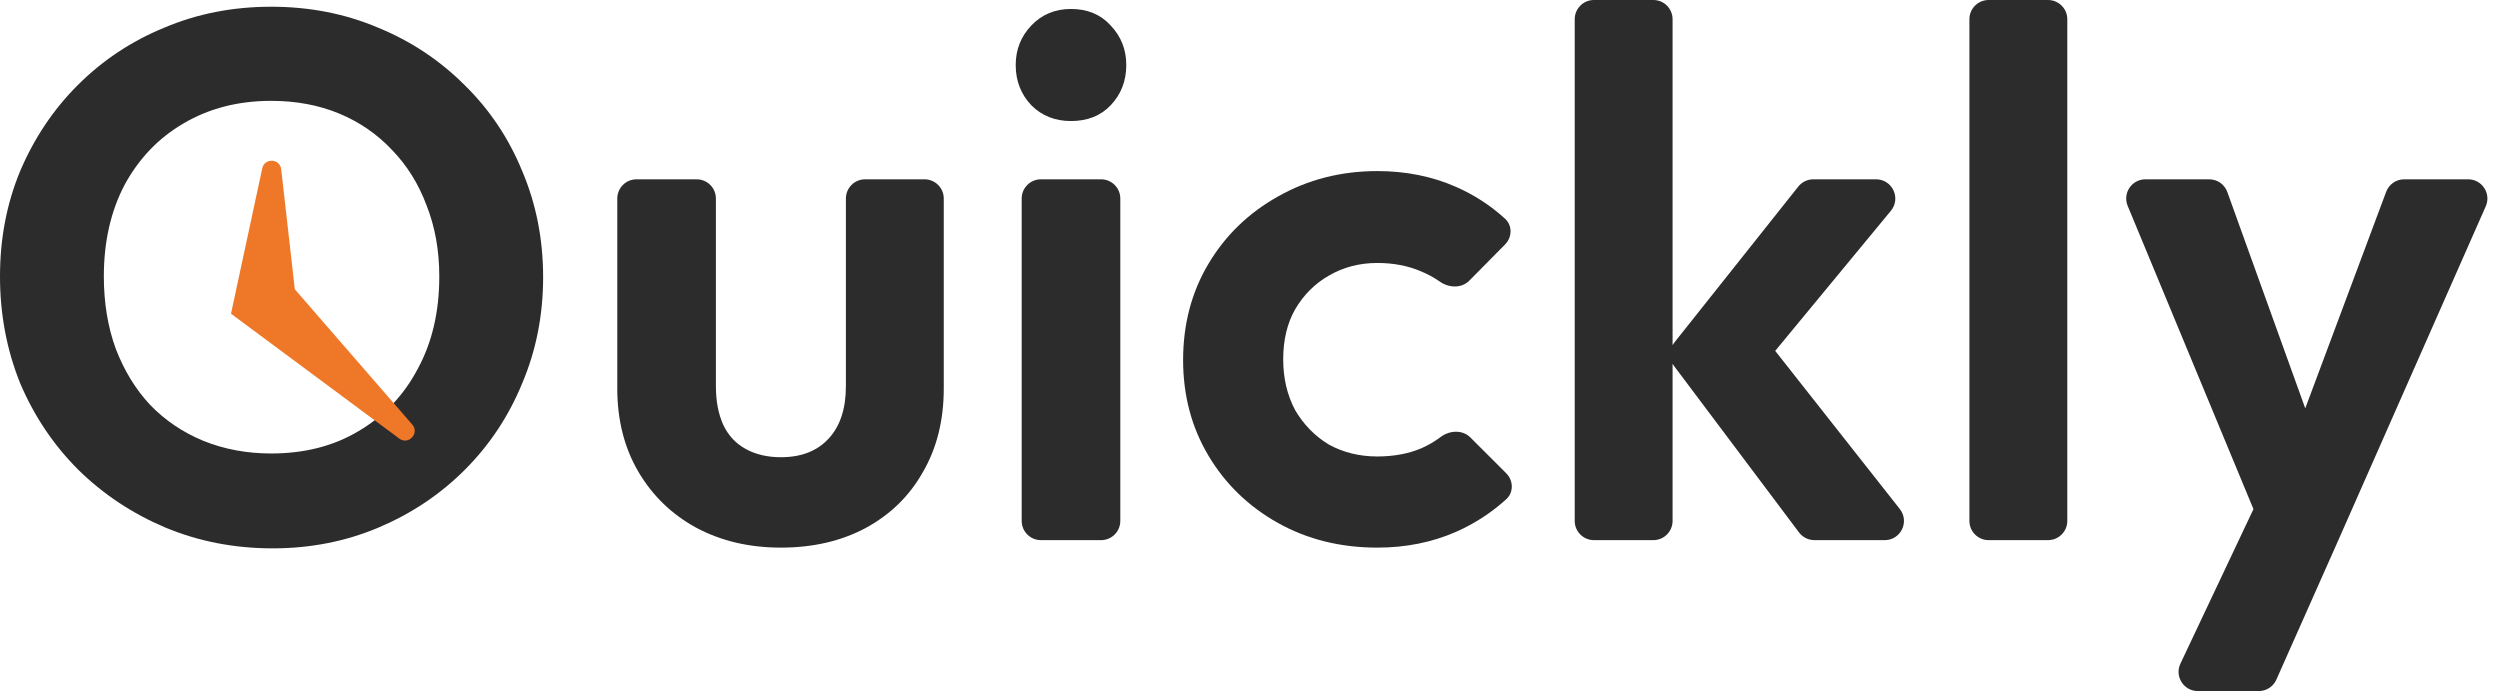 <svg width="123" height="34" viewBox="0 0 123 34" fill="none" xmlns="http://www.w3.org/2000/svg">
<path d="M108.132 34C107.438 34 106.98 33.277 107.277 32.65L110.87 25.048L104.682 10.13C104.423 9.507 104.881 8.822 105.556 8.822H108.694C109.093 8.822 109.449 9.072 109.584 9.447L113.417 20.087L113.419 20.088L117.399 9.437C117.537 9.067 117.89 8.822 118.285 8.822H121.433C122.117 8.822 122.575 9.524 122.299 10.15L114.982 26.722L114.975 26.712L114.971 26.722H114.982L111.997 33.438C111.846 33.78 111.507 34 111.133 34H108.132Z" fill="#2C2C2C"/>
<path d="M97.841 26.575C97.319 26.575 96.895 26.152 96.895 25.629V0.946C96.895 0.424 97.319 0 97.841 0H100.764C101.287 0 101.711 0.424 101.711 0.946V25.629C101.711 26.152 101.287 26.575 100.764 26.575H97.841Z" fill="#2C2C2C"/>
<path d="M88.513 26.197C88.692 26.435 88.972 26.575 89.27 26.575H92.728C93.518 26.575 93.96 25.664 93.471 25.044L87.34 17.263L93.032 10.37C93.541 9.753 93.103 8.822 92.302 8.822H89.217C88.928 8.822 88.656 8.953 88.476 9.179L82.379 16.85C82.345 16.892 82.316 16.936 82.291 16.981V0.946C82.291 0.424 81.868 0 81.345 0H78.422C77.9 0 77.476 0.424 77.476 0.946V25.629C77.476 26.152 77.9 26.575 78.422 26.575H81.345C81.868 26.575 82.291 26.152 82.291 25.629V17.897C82.312 17.935 82.336 17.972 82.363 18.007L88.513 26.197Z" fill="#2C2C2C"/>
<path d="M67.765 26.943C65.952 26.943 64.323 26.538 62.877 25.73C61.431 24.921 60.291 23.818 59.458 22.422C58.625 21.025 58.209 19.457 58.209 17.717C58.209 15.952 58.625 14.372 59.458 12.975C60.291 11.578 61.431 10.476 62.877 9.667C64.347 8.834 65.977 8.417 67.765 8.417C69.162 8.417 70.449 8.675 71.625 9.189C72.526 9.584 73.335 10.108 74.049 10.761C74.418 11.099 74.401 11.672 74.049 12.028L72.291 13.807C71.909 14.194 71.285 14.17 70.841 13.856C70.552 13.653 70.238 13.482 69.897 13.343C69.26 13.073 68.549 12.938 67.765 12.938C66.883 12.938 66.087 13.147 65.376 13.563C64.69 13.955 64.139 14.507 63.722 15.217C63.33 15.903 63.134 16.724 63.134 17.68C63.134 18.611 63.33 19.444 63.722 20.18C64.139 20.89 64.69 21.454 65.376 21.87C66.087 22.262 66.883 22.458 67.765 22.458C68.574 22.458 69.297 22.324 69.934 22.054C70.277 21.902 70.593 21.717 70.883 21.498C71.323 21.168 71.956 21.135 72.344 21.524L74.106 23.285C74.465 23.645 74.48 24.228 74.102 24.568C73.356 25.24 72.531 25.775 71.625 26.171C70.449 26.685 69.162 26.943 67.765 26.943Z" fill="#2C2C2C"/>
<path d="M51.214 26.575C50.691 26.575 50.267 26.152 50.267 25.629V9.768C50.267 9.245 50.691 8.822 51.214 8.822H54.173C54.696 8.822 55.119 9.245 55.119 9.768V25.629C55.119 26.152 54.696 26.575 54.173 26.575H51.214ZM52.693 5.955C51.909 5.955 51.26 5.697 50.745 5.183C50.231 4.644 49.973 3.982 49.973 3.198C49.973 2.438 50.231 1.789 50.745 1.25C51.26 0.711 51.909 0.441 52.693 0.441C53.502 0.441 54.151 0.711 54.642 1.25C55.156 1.789 55.413 2.438 55.413 3.198C55.413 3.982 55.156 4.644 54.642 5.183C54.151 5.697 53.502 5.955 52.693 5.955Z" fill="#2C2C2C"/>
<path d="M38.42 26.943C36.852 26.943 35.455 26.612 34.23 25.95C33.029 25.289 32.086 24.37 31.399 23.194C30.713 22.017 30.37 20.657 30.37 19.113V9.768C30.37 9.245 30.794 8.822 31.316 8.822H34.276C34.799 8.822 35.222 9.245 35.222 9.768V19.003C35.222 19.738 35.345 20.375 35.59 20.915C35.835 21.429 36.202 21.821 36.692 22.091C37.182 22.36 37.758 22.495 38.42 22.495C39.425 22.495 40.209 22.189 40.772 21.576C41.336 20.964 41.618 20.106 41.618 19.003V9.768C41.618 9.245 42.041 8.822 42.564 8.822H45.487C46.009 8.822 46.433 9.245 46.433 9.768V19.113C46.433 20.682 46.09 22.054 45.404 23.23C44.742 24.407 43.799 25.325 42.574 25.987C41.373 26.624 39.988 26.943 38.42 26.943Z" fill="#2C2C2C"/>
<path d="M13.416 26.979C11.529 26.979 9.765 26.636 8.123 25.95C6.506 25.264 5.085 24.321 3.859 23.12C2.634 21.895 1.679 20.474 0.992 18.856C0.331 17.214 0 15.462 0 13.6C0 11.738 0.331 10.01 0.992 8.417C1.679 6.8 2.622 5.391 3.823 4.19C5.048 2.965 6.469 2.022 8.086 1.36C9.704 0.674 11.456 0.331 13.343 0.331C15.229 0.331 16.982 0.674 18.599 1.36C20.216 2.022 21.637 2.965 22.863 4.19C24.088 5.391 25.031 6.8 25.693 8.417C26.379 10.035 26.722 11.774 26.722 13.637C26.722 15.499 26.379 17.239 25.693 18.856C25.031 20.474 24.088 21.895 22.863 23.12C21.662 24.321 20.253 25.264 18.636 25.95C17.018 26.636 15.279 26.979 13.416 26.979ZM13.343 22.311C14.985 22.311 16.418 21.944 17.643 21.209C18.893 20.474 19.861 19.457 20.547 18.158C21.258 16.859 21.613 15.34 21.613 13.6C21.613 12.326 21.405 11.162 20.988 10.108C20.596 9.054 20.032 8.148 19.297 7.388C18.562 6.604 17.692 6.004 16.688 5.587C15.683 5.17 14.568 4.962 13.343 4.962C11.725 4.962 10.292 5.33 9.042 6.065C7.817 6.775 6.849 7.78 6.138 9.079C5.452 10.378 5.109 11.885 5.109 13.6C5.109 14.899 5.305 16.087 5.697 17.165C6.114 18.244 6.677 19.163 7.388 19.922C8.123 20.682 8.993 21.27 9.998 21.686C11.027 22.103 12.142 22.311 13.343 22.311Z" fill="#2C2C2C"/>
<path d="M11.365 15.434L19.645 21.578C20.099 21.915 20.654 21.315 20.284 20.888L14.505 14.232L13.835 8.328C13.775 7.796 13.015 7.758 12.903 8.282L11.365 15.434Z" fill="#EE7828"/>
</svg>
